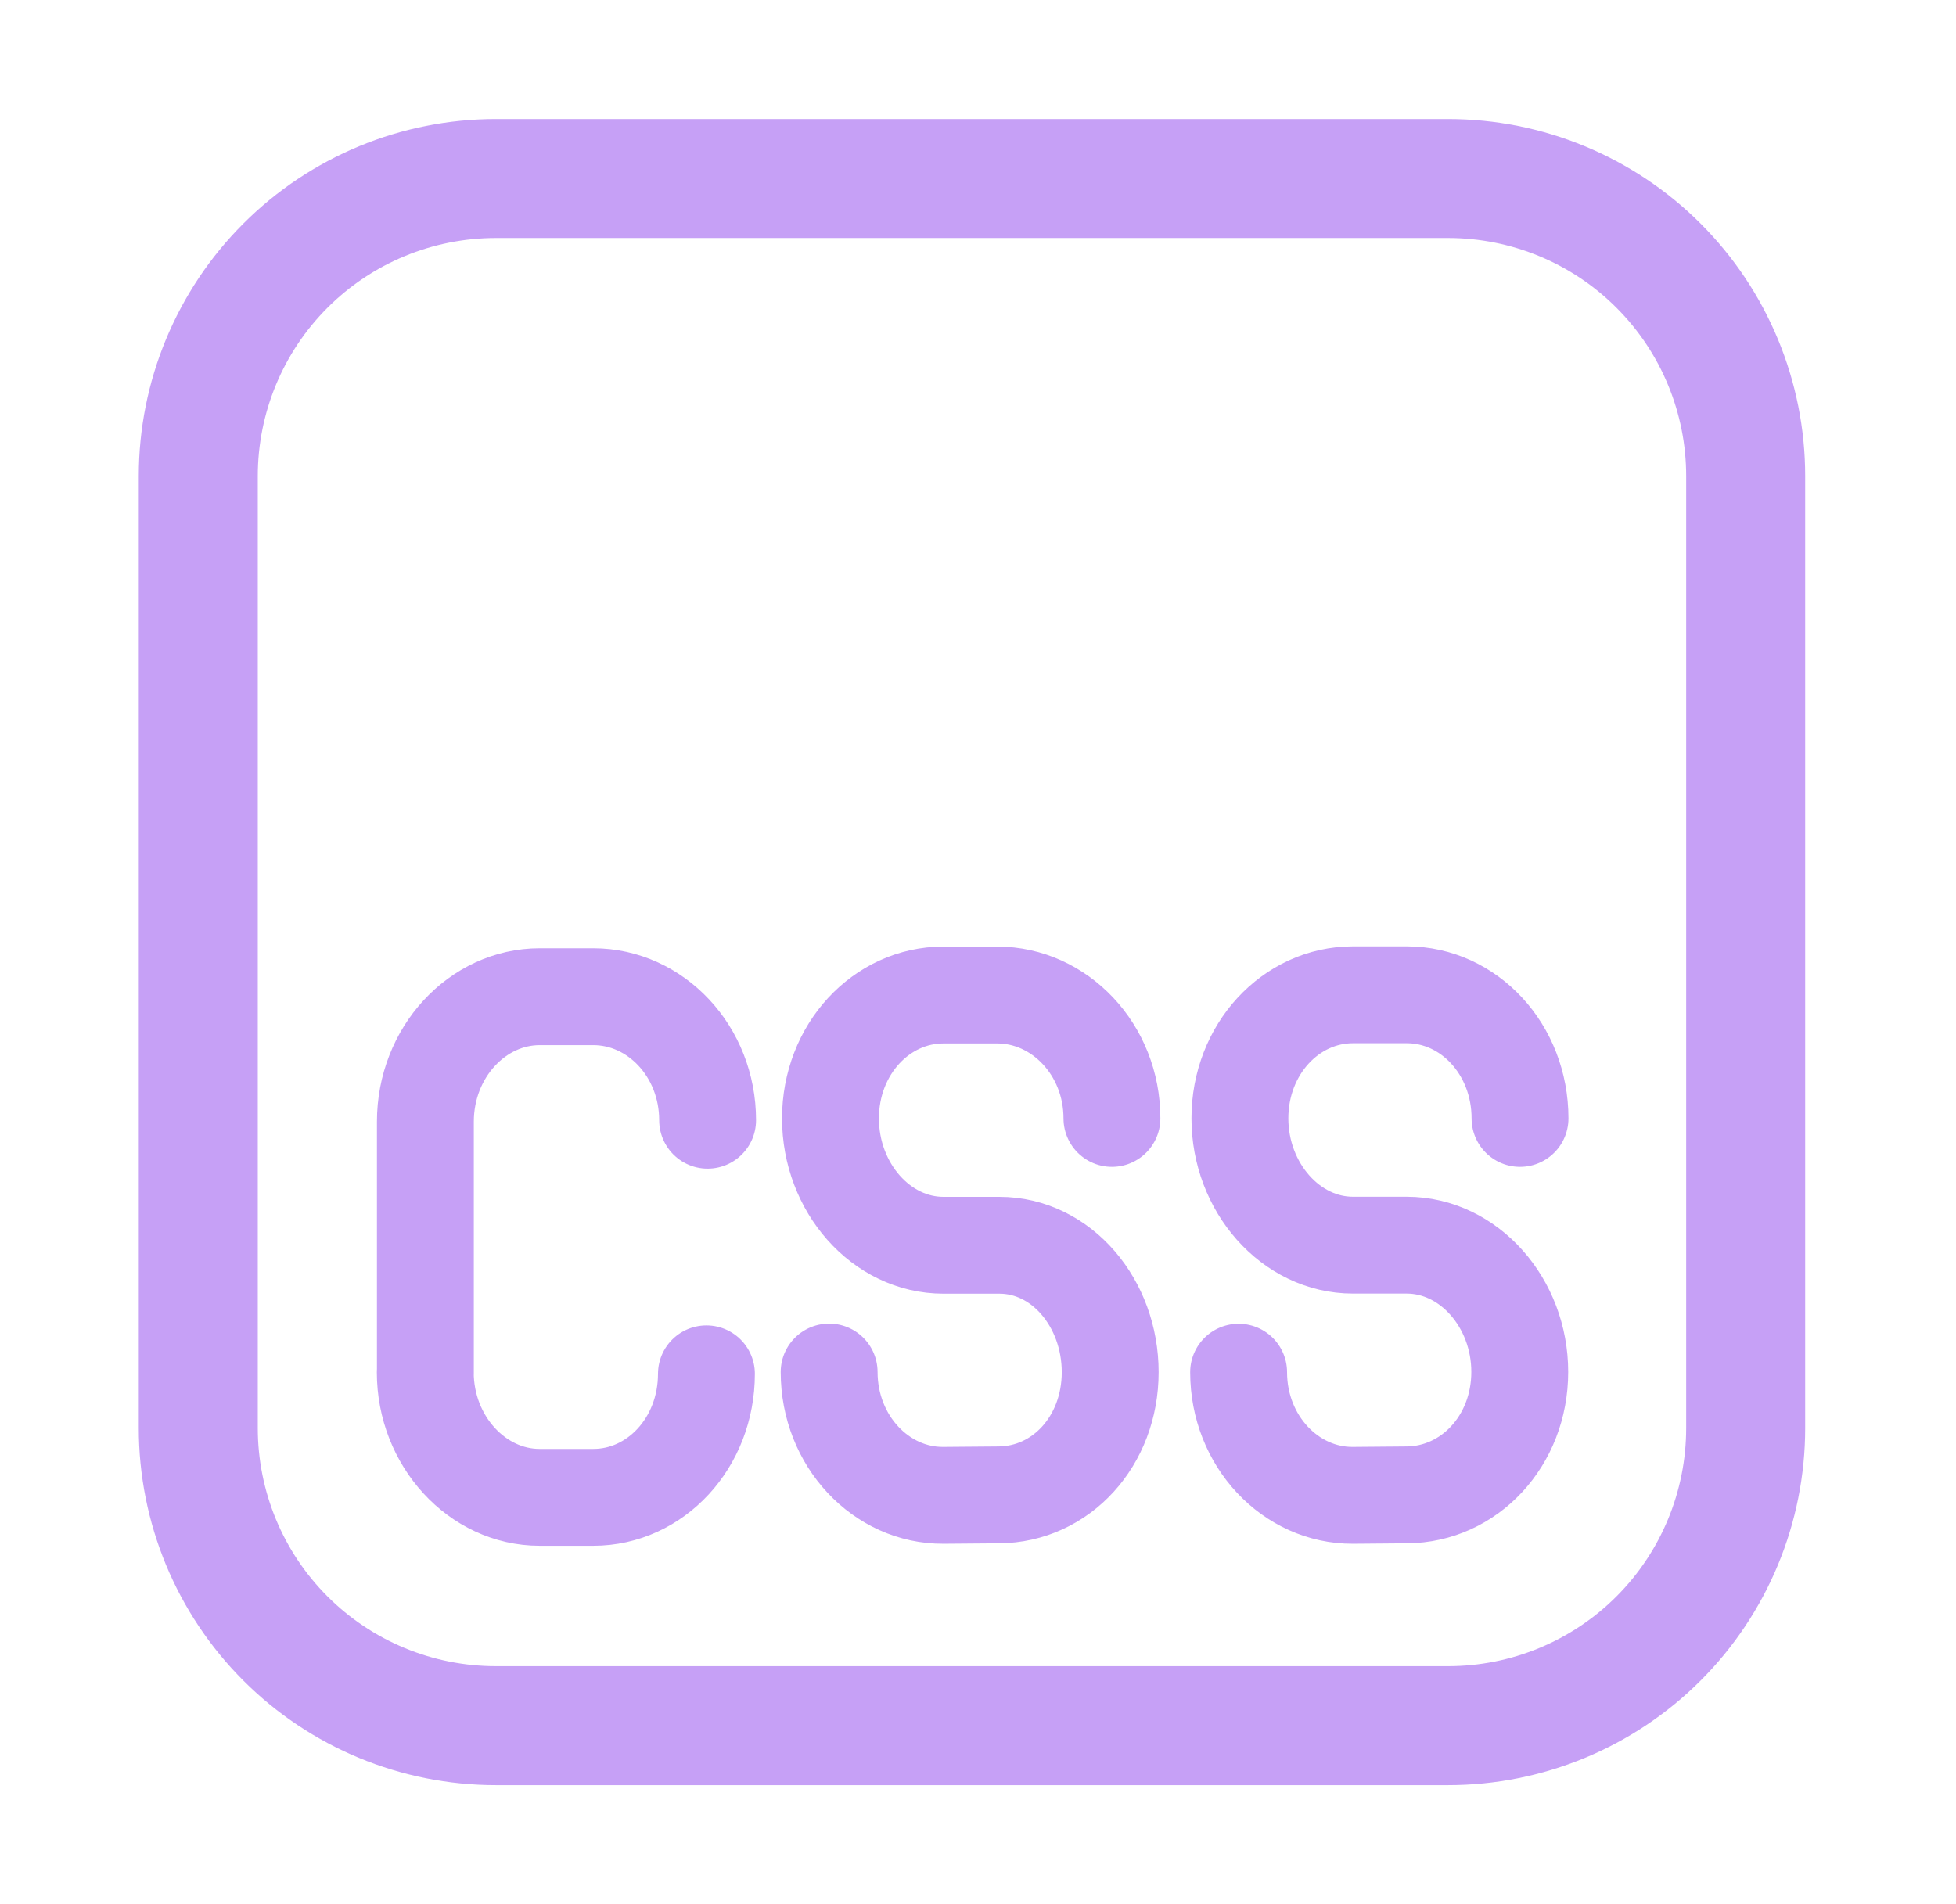 <svg width="38" height="37" viewBox="0 0 38 37" fill="none" xmlns="http://www.w3.org/2000/svg">
<path d="M9.633 3.469H28.133C29.666 3.469 31.137 4.078 32.221 5.162C33.305 6.246 33.914 7.717 33.914 9.25V27.75C33.914 29.283 33.305 30.754 32.221 31.838C31.137 32.922 29.666 33.531 28.133 33.531H9.633C8.1 33.531 6.629 32.922 5.545 31.838C4.461 30.754 3.852 29.283 3.852 27.75V9.25C3.852 7.717 4.461 6.246 5.545 5.162C6.629 4.078 8.1 3.469 9.633 3.469Z" stroke="#C6A0F6" stroke-width="2.312" stroke-linecap="round" stroke-linejoin="round"/>
<path d="M24.063 26.663C24.063 28.004 25.076 29.063 26.283 29.056L27.331 29.047C28.538 29.04 29.525 28.004 29.525 26.658C29.525 25.317 28.538 24.195 27.328 24.195H26.285C25.076 24.195 24.088 23.071 24.088 21.73C24.088 20.389 25.076 19.33 26.285 19.33H27.331C28.538 19.33 29.53 20.389 29.53 21.732M16.108 26.66C16.108 28.002 17.121 29.065 18.328 29.056L19.403 29.047C20.613 29.04 21.568 28.004 21.568 26.663C21.568 25.321 20.622 24.197 19.415 24.197H18.328C17.121 24.197 16.134 23.076 16.134 21.732C16.134 20.391 17.121 19.334 18.33 19.334H19.373C20.583 19.334 21.602 20.391 21.602 21.732M8.262 26.663C8.262 28.004 9.275 29.095 10.482 29.095H11.527C12.734 29.095 13.724 28.038 13.724 26.695M13.747 21.767C13.747 20.426 12.736 19.367 11.527 19.367H10.484C9.275 19.367 8.264 20.449 8.264 21.795V26.693" stroke="#C6A0F6" stroke-width="1.882" stroke-linecap="round" stroke-linejoin="round"/>
</svg>
